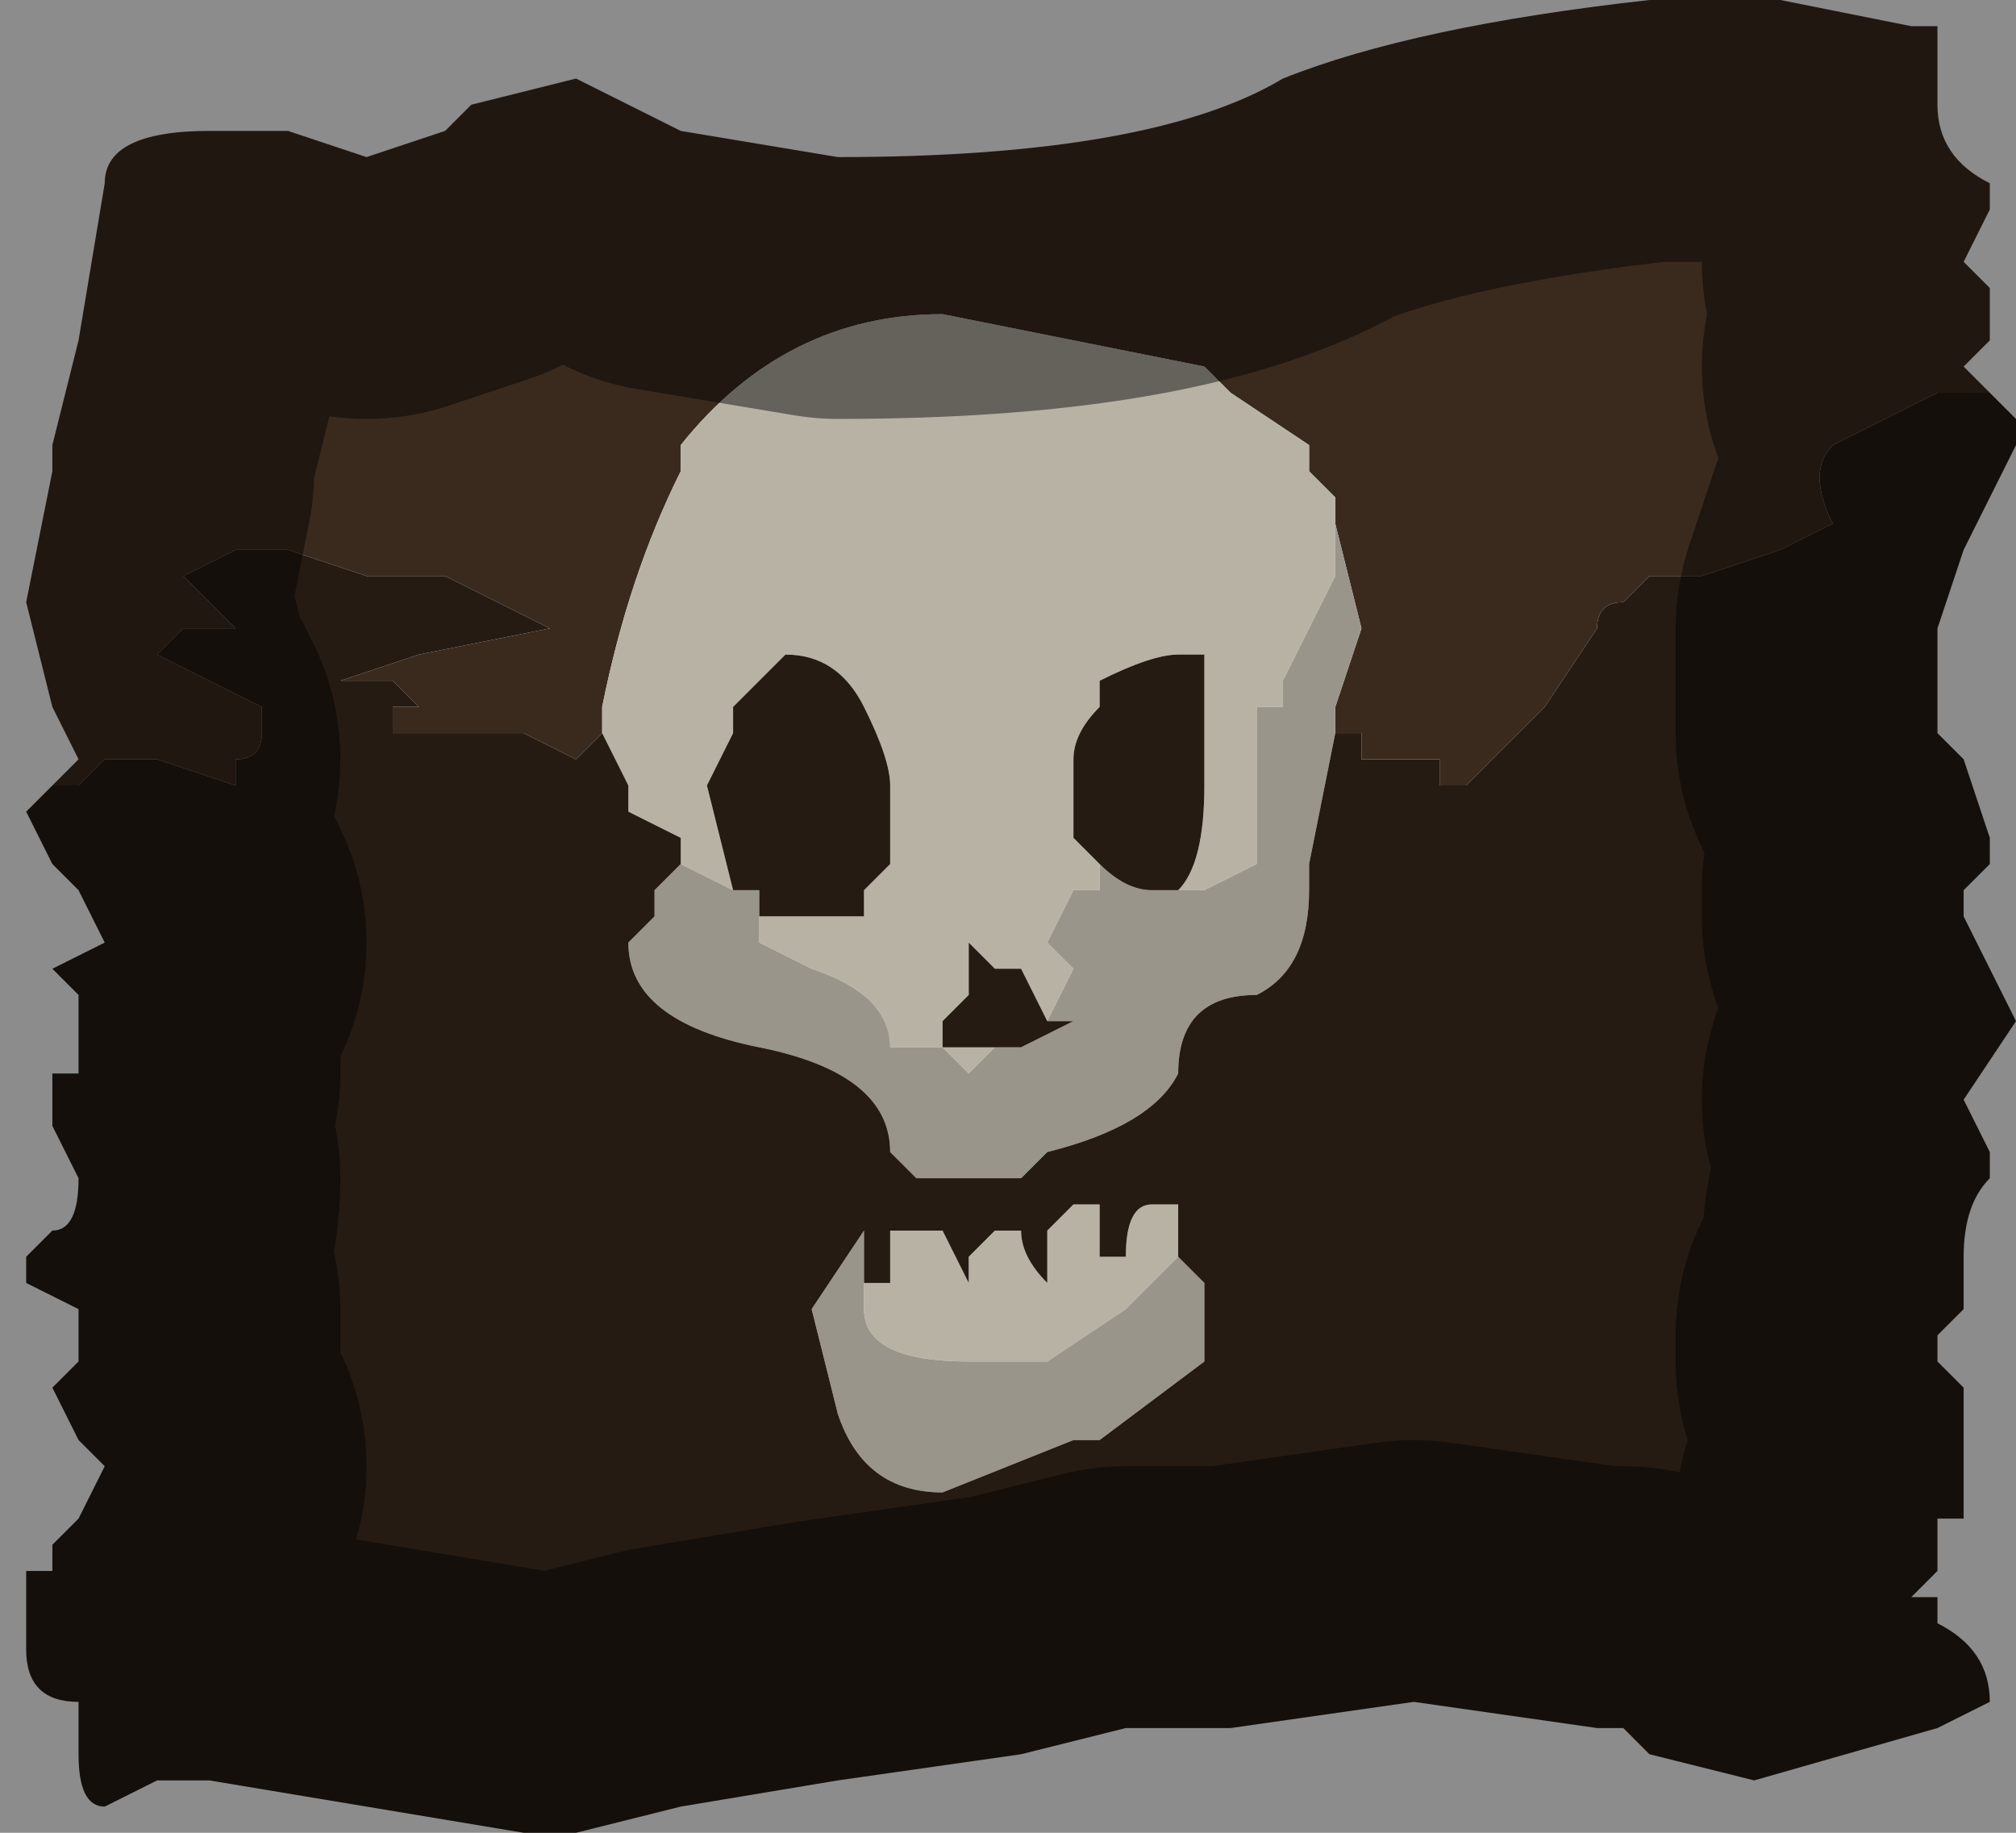 <?xml version="1.0" encoding="UTF-8" standalone="no"?>
<svg xmlns:xlink="http://www.w3.org/1999/xlink" height="3.5px" width="3.85px" xmlns="http://www.w3.org/2000/svg">
  <g transform="matrix(1.0, 0.0, 0.0, 1.0, 1.95, 1.7)">
    <path d="M-1.85 -0.2 L-1.85 -0.2 -1.8 -0.25 -1.85 -0.35 -1.9 -0.55 -1.85 -0.8 -1.85 -0.85 -1.8 -1.05 -1.75 -1.35 Q-1.75 -1.45 -1.55 -1.45 L-1.4 -1.45 -1.25 -1.4 -1.1 -1.45 -1.05 -1.5 -0.85 -1.55 -0.65 -1.45 -0.35 -1.4 Q0.25 -1.4 0.5 -1.55 0.75 -1.65 1.2 -1.7 L1.45 -1.7 1.7 -1.65 1.75 -1.65 1.75 -1.5 Q1.75 -1.4 1.85 -1.35 L1.85 -1.3 1.8 -1.2 1.85 -1.15 1.85 -1.05 1.8 -1.0 1.85 -0.95 1.75 -0.95 1.65 -0.9 1.55 -0.85 Q1.5 -0.8 1.55 -0.7 L1.45 -0.65 1.3 -0.6 1.3 -0.6 1.2 -0.6 1.15 -0.55 Q1.1 -0.55 1.1 -0.5 L1.0 -0.35 1.0 -0.35 0.85 -0.2 0.8 -0.2 0.8 -0.25 0.65 -0.25 0.65 -0.3 0.6 -0.3 0.6 -0.35 0.65 -0.5 0.6 -0.7 0.6 -0.75 0.6 -0.75 0.55 -0.8 0.55 -0.85 0.4 -0.95 0.35 -1.0 -0.15 -1.1 Q-0.45 -1.1 -0.65 -0.85 L-0.65 -0.8 Q-0.75 -0.6 -0.8 -0.35 L-0.8 -0.3 -0.85 -0.25 -0.95 -0.3 -1.0 -0.3 -1.05 -0.3 -1.2 -0.3 -1.2 -0.35 -1.15 -0.35 -1.2 -0.4 -1.3 -0.4 -1.15 -0.45 -0.9 -0.5 -1.1 -0.6 -1.15 -0.6 -1.25 -0.6 -1.4 -0.65 -1.5 -0.65 -1.6 -0.6 -1.5 -0.5 -1.6 -0.5 -1.65 -0.45 -1.45 -0.35 -1.45 -0.3 Q-1.45 -0.25 -1.5 -0.25 L-1.5 -0.2 -1.65 -0.25 -1.75 -0.25 -1.8 -0.2 -1.85 -0.2" fill="#3a2a1e" fill-rule="evenodd" stroke="none"/>
    <path d="M-0.8 -0.3 L-0.8 -0.35 Q-0.75 -0.6 -0.65 -0.8 L-0.65 -0.85 Q-0.45 -1.1 -0.15 -1.1 L0.35 -1.0 0.4 -0.95 0.55 -0.85 0.55 -0.8 0.6 -0.75 0.6 -0.75 0.6 -0.7 0.6 -0.6 0.5 -0.4 0.5 -0.35 0.45 -0.35 0.45 -0.3 0.45 -0.05 0.35 0.0 0.3 0.0 Q0.35 -0.05 0.35 -0.2 L0.35 -0.35 0.35 -0.4 0.35 -0.45 0.3 -0.45 Q0.25 -0.45 0.15 -0.4 L0.15 -0.35 Q0.1 -0.3 0.1 -0.25 0.1 -0.15 0.1 -0.1 L0.15 -0.05 0.15 0.0 0.1 0.0 0.05 0.1 0.1 0.15 0.05 0.25 0.0 0.15 -0.05 0.15 -0.1 0.1 -0.1 0.2 -0.15 0.25 -0.15 0.3 -0.15 0.3 -0.1 0.3 -0.05 0.3 -0.1 0.35 -0.15 0.3 -0.25 0.3 Q-0.25 0.2 -0.4 0.15 L-0.5 0.1 -0.5 0.05 -0.4 0.05 -0.35 0.05 -0.3 0.05 -0.3 0.0 -0.25 -0.05 -0.25 -0.2 Q-0.25 -0.25 -0.3 -0.35 L-0.3 -0.35 Q-0.35 -0.45 -0.45 -0.45 L-0.55 -0.35 -0.55 -0.3 -0.6 -0.2 -0.55 0.0 -0.65 -0.05 -0.65 -0.05 -0.65 -0.1 -0.75 -0.15 -0.75 -0.2 -0.8 -0.3 -0.8 -0.3 M-0.3 0.75 L-0.25 0.75 -0.25 0.65 Q-0.25 0.65 -0.15 0.65 L-0.15 0.65 -0.1 0.75 -0.1 0.7 -0.05 0.65 0.0 0.65 Q0.0 0.7 0.05 0.75 L0.05 0.65 0.1 0.6 0.15 0.6 0.15 0.7 0.2 0.7 Q0.2 0.6 0.25 0.6 L0.3 0.6 0.3 0.7 0.2 0.8 0.05 0.9 -0.1 0.9 Q-0.3 0.9 -0.3 0.8 L-0.3 0.75" fill="#b8b2a5" fill-rule="evenodd" stroke="none"/>
    <path d="M0.6 -0.7 L0.65 -0.5 0.6 -0.35 0.6 -0.3 0.55 -0.05 0.55 0.0 Q0.55 0.15 0.45 0.2 0.3 0.2 0.3 0.35 0.25 0.45 0.05 0.5 L0.0 0.55 -0.1 0.55 -0.2 0.55 -0.25 0.5 Q-0.25 0.35 -0.5 0.3 -0.75 0.25 -0.75 0.1 L-0.7 0.05 -0.7 0.0 -0.65 -0.05 -0.65 -0.05 -0.55 0.0 -0.5 0.0 -0.5 0.05 -0.5 0.1 -0.4 0.15 Q-0.25 0.2 -0.25 0.3 L-0.15 0.3 -0.1 0.35 -0.05 0.3 0.0 0.3 0.1 0.25 0.05 0.25 0.1 0.15 0.05 0.1 0.1 0.0 0.15 0.0 0.15 -0.05 Q0.2 0.0 0.25 0.0 L0.3 0.0 0.35 0.0 0.45 -0.05 0.45 -0.3 0.45 -0.35 0.5 -0.35 0.5 -0.4 0.6 -0.6 0.6 -0.7 M-0.3 0.75 L-0.3 0.8 Q-0.3 0.9 -0.1 0.9 L0.05 0.9 0.2 0.8 0.3 0.7 0.35 0.75 0.35 0.9 0.15 1.05 0.1 1.05 -0.15 1.15 Q-0.3 1.15 -0.35 1.0 L-0.4 0.8 -0.3 0.65 -0.3 0.75" fill="#9a958a" fill-rule="evenodd" stroke="none"/>
    <path d="M-1.85 -0.2 L-1.8 -0.2 -1.75 -0.25 -1.65 -0.25 -1.5 -0.2 -1.5 -0.25 Q-1.45 -0.25 -1.45 -0.3 L-1.45 -0.35 -1.65 -0.45 -1.6 -0.5 -1.5 -0.5 -1.6 -0.6 -1.5 -0.65 -1.4 -0.65 -1.25 -0.6 -1.15 -0.6 -1.1 -0.6 -0.9 -0.5 -1.15 -0.45 -1.3 -0.4 -1.2 -0.4 -1.15 -0.35 -1.2 -0.35 -1.2 -0.3 -1.05 -0.3 -1.0 -0.3 -0.95 -0.3 -0.85 -0.25 -0.8 -0.3 -0.8 -0.3 -0.75 -0.2 -0.75 -0.15 -0.65 -0.1 -0.65 -0.05 -0.7 0.0 -0.7 0.05 -0.75 0.1 Q-0.75 0.25 -0.5 0.3 -0.25 0.35 -0.25 0.5 L-0.2 0.55 -0.1 0.55 0.0 0.55 0.05 0.5 Q0.25 0.45 0.3 0.35 0.3 0.2 0.45 0.2 0.55 0.15 0.55 0.0 L0.55 -0.05 0.6 -0.3 0.65 -0.3 0.65 -0.25 0.8 -0.25 0.8 -0.2 0.85 -0.2 1.0 -0.35 1.0 -0.35 1.1 -0.5 Q1.1 -0.55 1.15 -0.55 L1.2 -0.6 1.3 -0.6 1.3 -0.6 1.45 -0.65 1.55 -0.7 Q1.5 -0.8 1.55 -0.85 L1.65 -0.9 1.75 -0.95 1.85 -0.95 1.9 -0.9 1.9 -0.85 1.8 -0.65 1.75 -0.5 1.75 -0.35 1.75 -0.3 1.8 -0.25 1.85 -0.1 1.85 -0.05 1.8 0.0 1.8 0.05 1.85 0.15 1.9 0.25 1.8 0.4 1.85 0.5 1.85 0.55 Q1.8 0.6 1.8 0.7 L1.8 0.8 1.75 0.85 1.75 0.9 1.8 0.95 1.8 1.1 1.8 1.2 1.75 1.2 1.75 1.3 1.7 1.35 1.75 1.35 1.75 1.4 Q1.85 1.45 1.85 1.55 L1.75 1.6 1.4 1.7 1.2 1.65 1.15 1.6 1.1 1.6 0.75 1.55 0.4 1.6 0.2 1.6 0.0 1.65 -0.35 1.7 -0.65 1.75 -0.85 1.8 -0.95 1.8 -1.55 1.7 -1.65 1.7 -1.75 1.75 Q-1.8 1.75 -1.8 1.65 L-1.8 1.55 Q-1.9 1.55 -1.9 1.45 L-1.9 1.3 -1.85 1.3 -1.85 1.25 -1.8 1.2 -1.75 1.1 -1.8 1.05 -1.85 0.95 -1.8 0.9 -1.8 0.8 -1.9 0.75 -1.9 0.7 -1.85 0.65 Q-1.8 0.65 -1.8 0.55 L-1.85 0.45 -1.85 0.35 -1.8 0.35 -1.8 0.2 -1.85 0.15 -1.75 0.1 -1.8 0.0 -1.85 -0.05 -1.9 -0.15 -1.85 -0.2 M0.15 -0.05 L0.1 -0.1 Q0.1 -0.15 0.1 -0.25 0.1 -0.3 0.15 -0.35 L0.15 -0.4 Q0.25 -0.45 0.3 -0.45 L0.35 -0.45 0.35 -0.4 0.35 -0.35 0.35 -0.2 Q0.35 -0.05 0.3 0.0 L0.25 0.0 Q0.2 0.0 0.15 -0.05 M0.05 0.25 L0.1 0.25 0.0 0.3 -0.05 0.3 -0.1 0.3 -0.15 0.3 -0.15 0.3 -0.15 0.25 -0.1 0.2 -0.1 0.1 -0.05 0.15 0.0 0.15 0.05 0.25 M-0.5 0.05 L-0.5 0.0 -0.55 0.0 -0.6 -0.2 -0.55 -0.3 -0.55 -0.35 -0.45 -0.45 Q-0.35 -0.45 -0.3 -0.35 L-0.3 -0.35 Q-0.25 -0.25 -0.25 -0.2 L-0.25 -0.05 -0.3 0.0 -0.3 0.05 -0.35 0.05 -0.4 0.05 -0.5 0.05 M0.3 0.7 L0.3 0.6 0.25 0.6 Q0.2 0.6 0.2 0.7 L0.15 0.7 0.15 0.6 0.1 0.6 0.05 0.65 0.05 0.75 Q0.0 0.7 0.0 0.65 L-0.05 0.65 -0.1 0.7 -0.1 0.75 -0.15 0.65 -0.15 0.65 Q-0.25 0.65 -0.25 0.65 L-0.25 0.75 -0.3 0.75 -0.3 0.65 -0.4 0.8 -0.35 1.0 Q-0.3 1.15 -0.15 1.15 L0.1 1.05 0.15 1.05 0.35 0.9 0.35 0.75 0.3 0.7" fill="#251b13" fill-rule="evenodd" stroke="none"/>
    <path d="M1.85 -0.95 L1.8 -1.0 1.85 -1.05 1.85 -1.15 1.8 -1.2 1.85 -1.3 1.85 -1.35 Q1.75 -1.4 1.75 -1.5 L1.75 -1.65 1.7 -1.65 1.45 -1.7 1.2 -1.7 Q0.75 -1.65 0.5 -1.55 0.25 -1.4 -0.35 -1.4 L-0.65 -1.45 -0.85 -1.55 -1.05 -1.5 -1.1 -1.45 -1.25 -1.4 -1.4 -1.45 -1.55 -1.45 Q-1.75 -1.45 -1.75 -1.35 L-1.8 -1.05 -1.85 -0.85 -1.85 -0.8 -1.9 -0.55 -1.85 -0.35 -1.8 -0.25 -1.85 -0.2 -1.85 -0.2 -1.9 -0.15 -1.85 -0.05 -1.8 0.0 -1.75 0.1 -1.85 0.15 -1.8 0.2 -1.8 0.35 -1.85 0.35 -1.85 0.45 -1.8 0.55 Q-1.8 0.65 -1.85 0.65 L-1.9 0.7 -1.9 0.75 -1.8 0.8 -1.8 0.9 -1.85 0.95 -1.8 1.05 -1.75 1.1 -1.8 1.2 -1.85 1.25 -1.85 1.3 -1.9 1.3 -1.9 1.45 Q-1.9 1.55 -1.8 1.55 L-1.8 1.65 Q-1.8 1.75 -1.75 1.75 L-1.65 1.7 -1.55 1.7 -0.95 1.8 -0.85 1.8 -0.65 1.75 -0.35 1.7 0.0 1.65 0.2 1.6 0.4 1.6 0.75 1.55 1.1 1.6 1.15 1.6 1.2 1.65 1.4 1.7 1.75 1.6 1.85 1.55 Q1.85 1.45 1.75 1.4 L1.75 1.35 1.75 1.3 M1.85 -0.95 L1.9 -0.9 1.9 -0.85 1.8 -0.65 1.75 -0.5 1.75 -0.35 1.75 -0.3 1.8 -0.25 1.85 -0.1 1.85 -0.05 1.8 0.0 1.8 0.05 1.85 0.15 1.9 0.25 1.8 0.4 1.85 0.5 1.85 0.55 Q1.8 0.6 1.8 0.7 L1.8 0.8 1.75 0.85 1.75 0.9 M1.8 0.95 L1.8 1.1 1.8 1.2 1.75 1.2" fill="none" stroke="#000000" stroke-linecap="round" stroke-linejoin="round" stroke-opacity="0.451" stroke-width="1.0"/>
  </g>
</svg>
